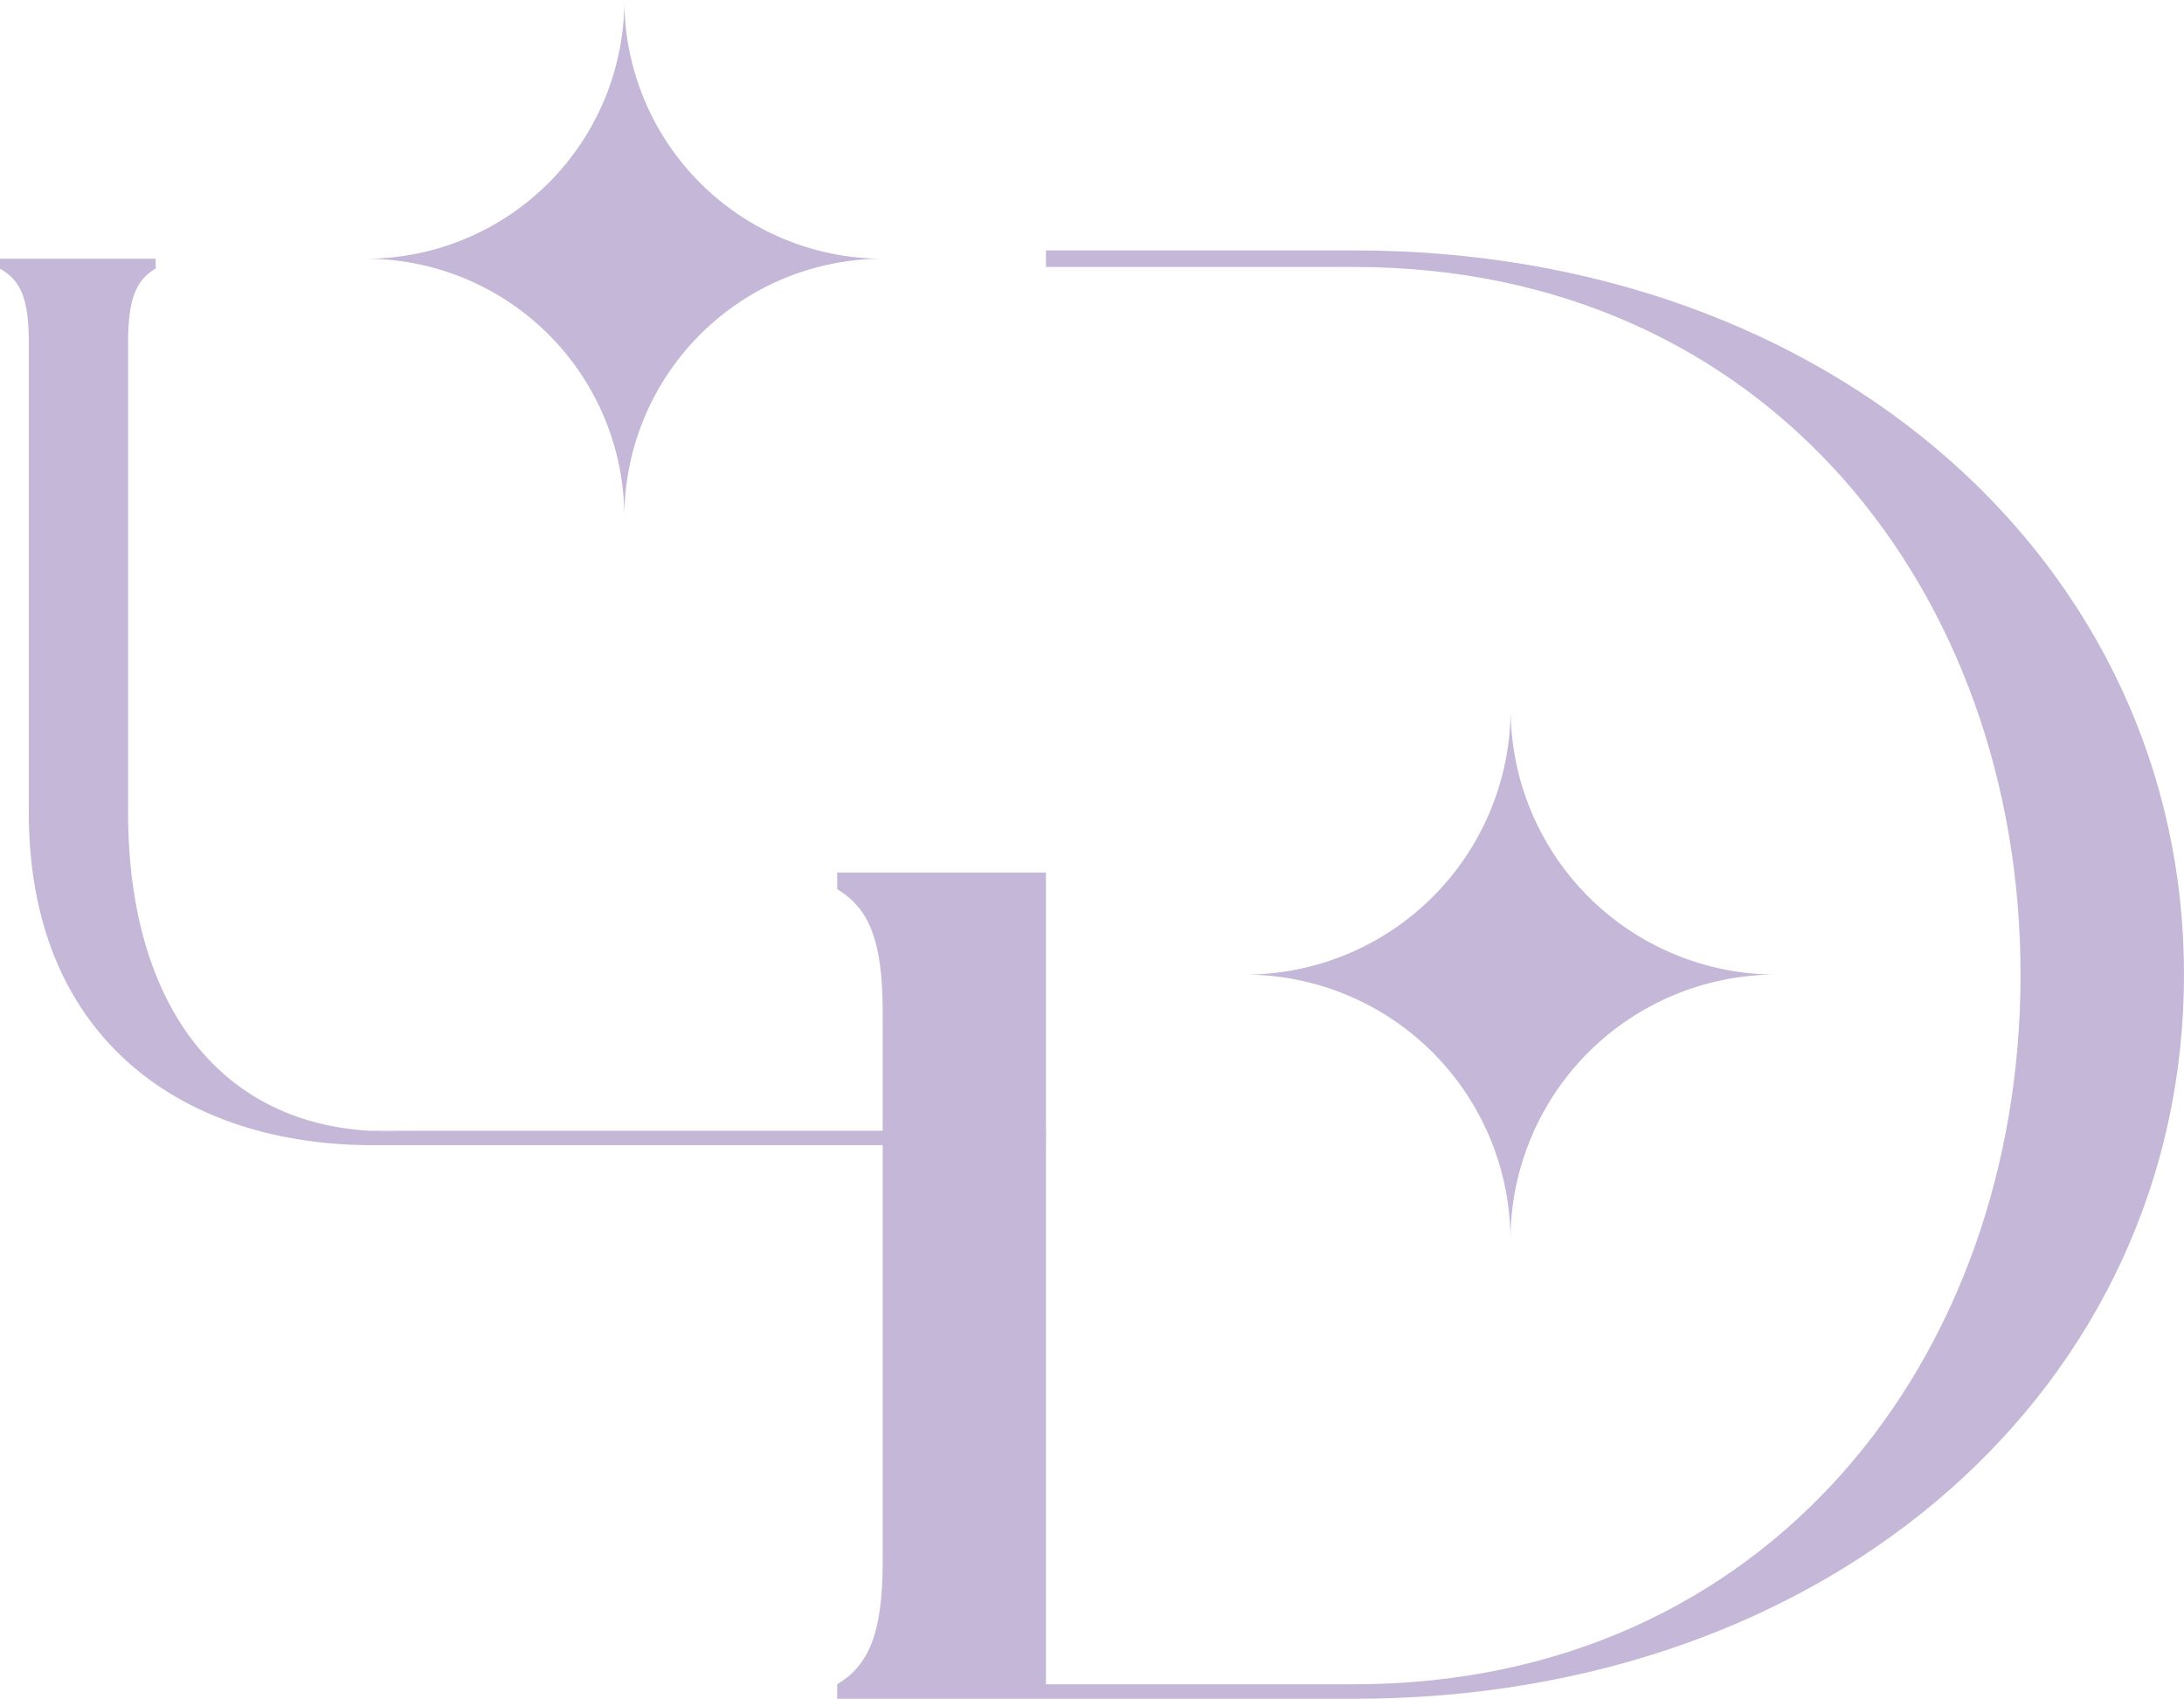 <svg id="Layer_1" data-name="Layer 1" xmlns="http://www.w3.org/2000/svg" viewBox="0 0 503.47 391.65"><defs><style>.cls-1{fill:#c5b7d8;}</style></defs><path class="cls-1" d="M312.17,57.73H241.12v3.82h71.05c95.41,0,153.62,75.36,153.62,163.14,0,88.24-58.21,163.61-153.62,163.61H241.12V201.16H193V205c7.13,4.31,10.48,11.44,10.48,28.16v127c0,16.69-3.35,23.86-10.48,28.14v3.35H312.17c110.66,0,191.3-72.52,191.3-167C503.47,130.71,422.83,57.73,312.17,57.73Z"/><path class="cls-1" d="M85.12,260.69a67.23,67.23,0,0,0,9.09,0Z"/><path class="cls-1" d="M241.11,260.69H94.19a67.08,67.08,0,0,1-9.08,0c-35.24-2.08-55.58-30-55.58-73.38V79c0-10.42,2-14.48,6.35-17.09V59.65H0v2.29C4.62,64.55,6.64,68.61,6.64,79V187.31c0,43.95,25.15,67.95,58.52,74.71A103.63,103.63,0,0,0,86,264h155.1Z"/><path class="cls-1" d="M203.57,59.65a59.65,59.65,0,0,0-59.64,59.65A59.64,59.64,0,0,0,84.3,59.65,59.64,59.64,0,0,0,143.93,0,59.65,59.65,0,0,0,203.57,59.65Z"/><path class="cls-1" d="M409.47,224.69A61.27,61.27,0,0,0,348.2,286,61.25,61.25,0,0,0,287,224.69a61.25,61.25,0,0,0,61.24-61.26A61.27,61.27,0,0,0,409.47,224.69Z"/></svg>